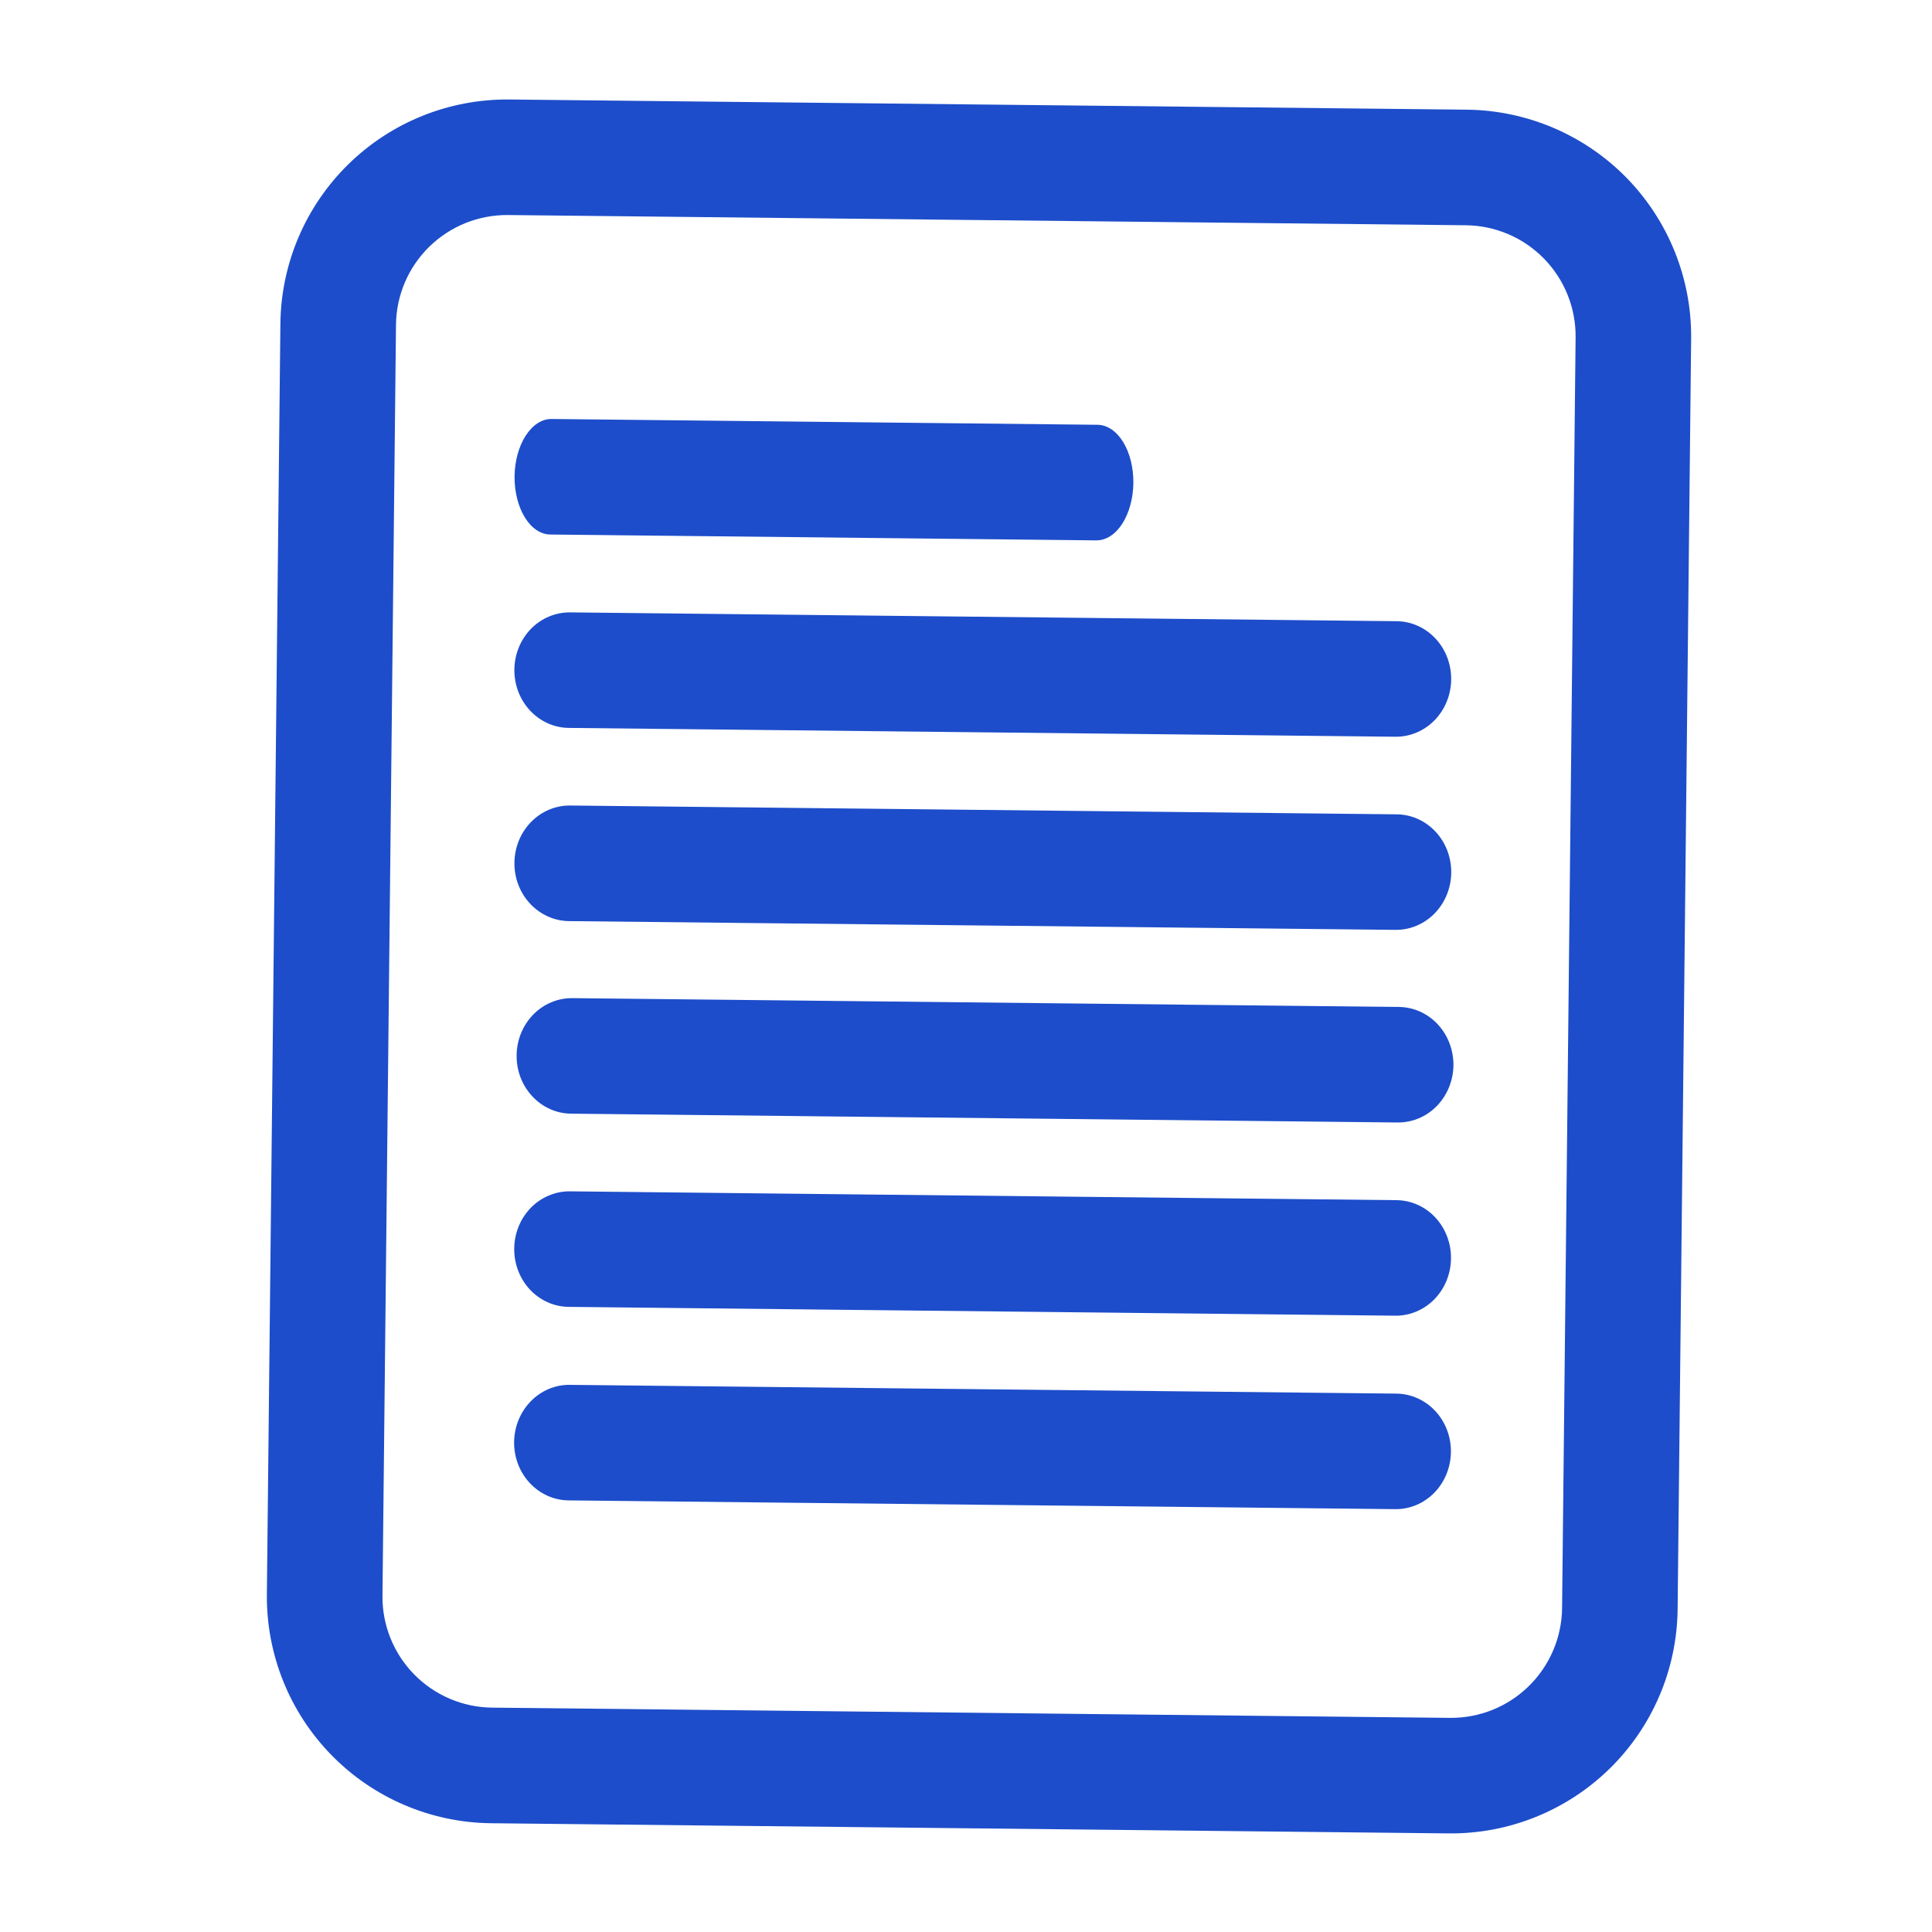 <svg width="30" height="30" viewBox="0 0 30 30" fill="none" xmlns="http://www.w3.org/2000/svg">
<mask id="mask0_282_543" style="mask-type:luminance" maskUnits="userSpaceOnUse" x="0" y="0" width="30" height="30">
<path d="M29.709 0.805L1 0.5L0.695 29.209L29.403 29.514L29.709 0.805Z" fill="white"/>
</mask>
<g mask="url(#mask0_282_543)">
<path d="M22.498 28.469L7.621 28.311C6.689 28.3 5.8 27.92 5.148 27.254C4.496 26.588 4.135 25.691 4.144 24.759L4.354 5.022C4.365 4.09 4.745 3.201 5.411 2.549C6.077 1.897 6.974 1.536 7.906 1.545L22.783 1.703C23.715 1.715 24.604 2.095 25.256 2.76C25.907 3.426 26.269 4.323 26.26 5.255L26.05 24.992C26.039 25.924 25.659 26.813 24.993 27.465C24.327 28.116 23.43 28.478 22.498 28.469ZM7.887 3.339C7.431 3.335 6.992 3.512 6.666 3.831C6.34 4.15 6.154 4.585 6.149 5.041L5.939 24.778C5.934 25.234 6.111 25.673 6.43 25.999C6.749 26.325 7.184 26.511 7.64 26.516L22.517 26.675C22.974 26.679 23.413 26.502 23.738 26.183C24.064 25.864 24.25 25.429 24.256 24.973L24.466 5.236C24.47 4.78 24.293 4.341 23.974 4.015C23.655 3.689 23.22 3.503 22.764 3.498L7.887 3.339Z" fill="#1D4DCA"/>
<path d="M21.703 17.43L8.868 17.293C8.641 17.291 8.424 17.194 8.266 17.024C8.107 16.854 8.019 16.625 8.022 16.387C8.024 16.149 8.117 15.922 8.279 15.755C8.441 15.589 8.66 15.497 8.887 15.499L21.722 15.636C21.949 15.638 22.166 15.735 22.325 15.905C22.483 16.075 22.571 16.304 22.569 16.542C22.566 16.78 22.473 17.007 22.311 17.174C22.149 17.34 21.93 17.432 21.703 17.43Z" fill="#1D4DCA"/>
<path d="M21.666 20.43L8.831 20.293C8.604 20.291 8.387 20.194 8.228 20.024C8.07 19.854 7.982 19.625 7.985 19.387C7.987 19.149 8.08 18.922 8.242 18.755C8.404 18.589 8.623 18.497 8.85 18.499L21.685 18.636C21.912 18.638 22.129 18.735 22.288 18.905C22.446 19.075 22.534 19.304 22.531 19.542C22.529 19.78 22.436 20.007 22.274 20.174C22.112 20.34 21.893 20.432 21.666 20.43Z" fill="#1D4DCA"/>
<path d="M21.665 23.434L8.829 23.298C8.602 23.296 8.386 23.199 8.227 23.029C8.068 22.859 7.981 22.63 7.983 22.392C7.986 22.154 8.078 21.927 8.241 21.76C8.403 21.593 8.621 21.501 8.848 21.504L21.684 21.64C21.911 21.643 22.127 21.739 22.286 21.909C22.445 22.079 22.532 22.308 22.53 22.546C22.527 22.784 22.435 23.012 22.273 23.178C22.11 23.345 21.892 23.437 21.665 23.434Z" fill="#1D4DCA"/>
<path d="M21.669 11.44L8.833 11.303C8.606 11.301 8.39 11.204 8.231 11.034C8.072 10.864 7.985 10.635 7.987 10.397C7.99 10.159 8.082 9.932 8.244 9.765C8.407 9.599 8.625 9.507 8.852 9.509L21.688 9.646C21.915 9.648 22.131 9.745 22.29 9.915C22.449 10.085 22.536 10.314 22.534 10.552C22.531 10.79 22.439 11.017 22.276 11.184C22.114 11.35 21.895 11.442 21.669 11.44Z" fill="#1D4DCA"/>
<path d="M17.024 8.391L8.546 8.3C8.396 8.299 8.253 8.203 8.149 8.033C8.045 7.864 7.988 7.635 7.99 7.397C7.993 7.159 8.055 6.932 8.163 6.765C8.271 6.597 8.415 6.504 8.565 6.506L17.043 6.596C17.193 6.598 17.336 6.694 17.44 6.863C17.544 7.033 17.601 7.261 17.599 7.499C17.596 7.737 17.534 7.965 17.427 8.132C17.319 8.299 17.174 8.392 17.024 8.391Z" fill="#1D4DCA"/>
<path d="M21.67 14.439L8.834 14.303C8.607 14.3 8.391 14.203 8.232 14.033C8.073 13.863 7.985 13.634 7.988 13.396C7.991 13.158 8.083 12.931 8.245 12.765C8.408 12.598 8.626 12.506 8.853 12.508L21.689 12.645C21.916 12.647 22.132 12.744 22.291 12.914C22.45 13.084 22.537 13.313 22.535 13.551C22.532 13.789 22.44 14.016 22.277 14.183C22.115 14.349 21.896 14.441 21.67 14.439Z" fill="#1D4DCA"/>
</g>
</svg>
